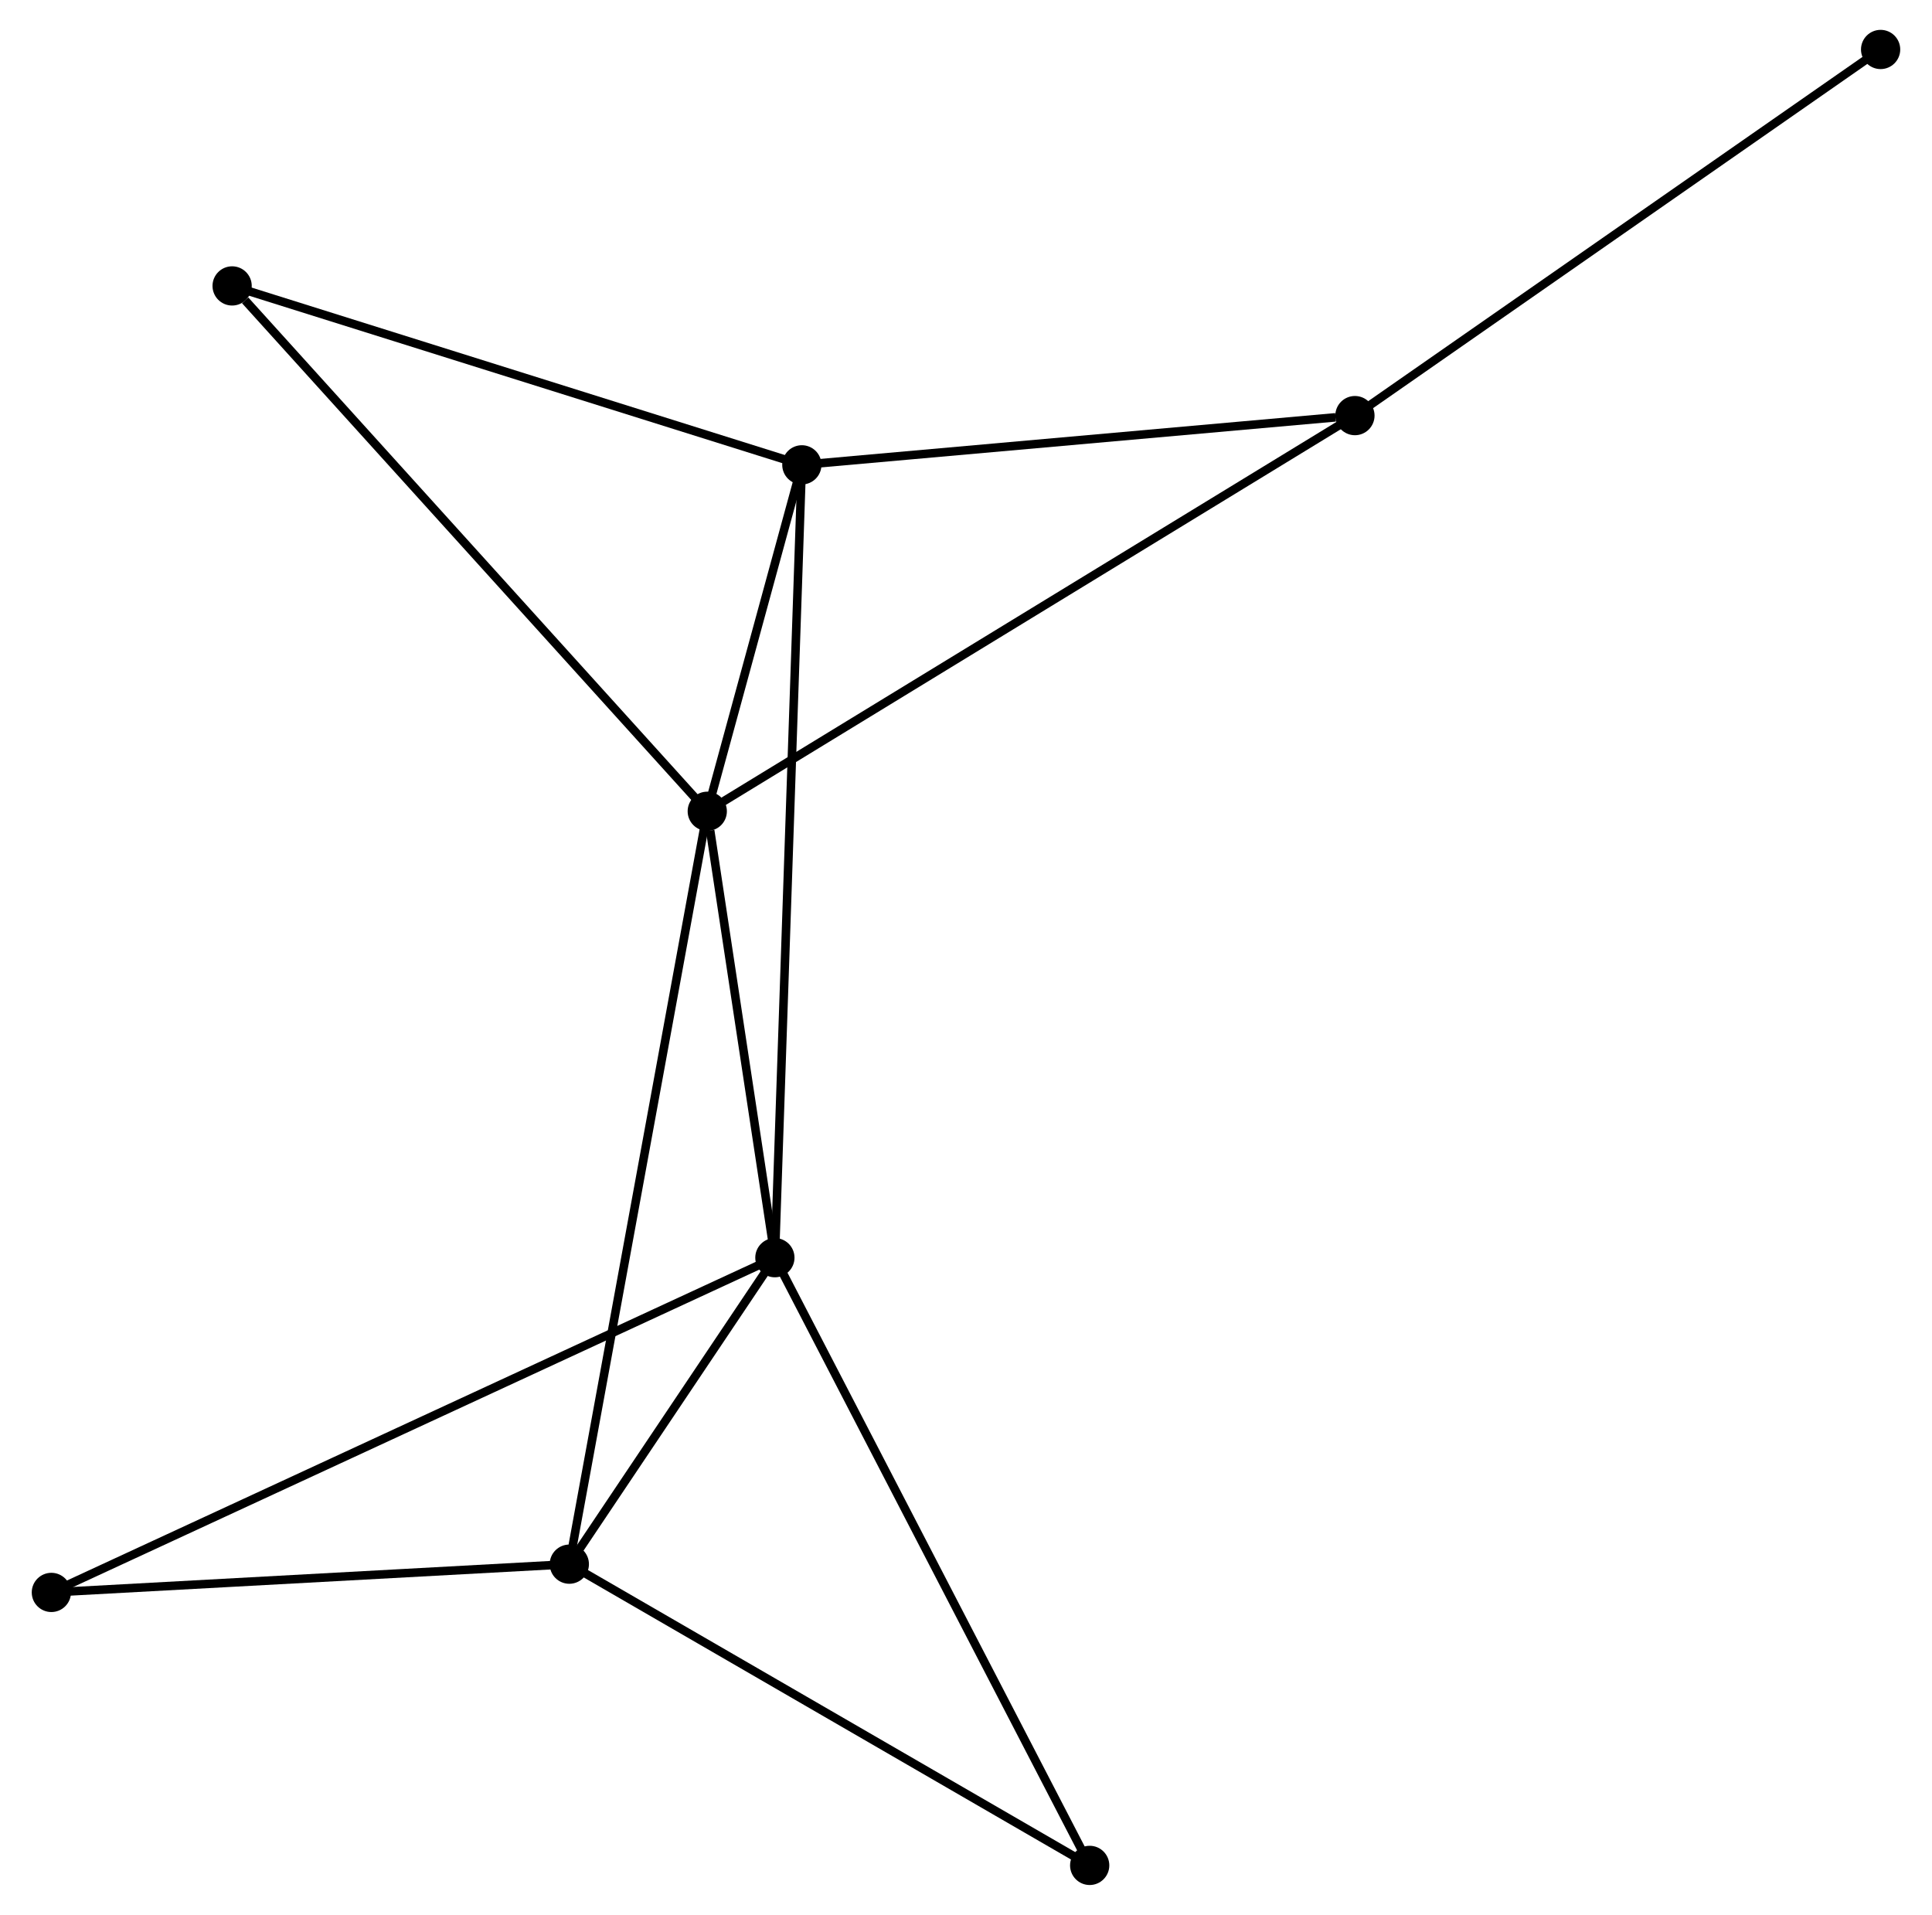 <?xml version="1.0" encoding="UTF-8" standalone="no"?>
<!DOCTYPE svg PUBLIC "-//W3C//DTD SVG 1.1//EN"
 "http://www.w3.org/Graphics/SVG/1.1/DTD/svg11.dtd">
<!-- Generated by graphviz version 2.36.0 (20140111.2315)
 -->
<!-- Title: %3 Pages: 1 -->
<svg width="226pt" height="224pt"
 viewBox="0.00 0.00 226.06 224.50" xmlns="http://www.w3.org/2000/svg" xmlns:xlink="http://www.w3.org/1999/xlink">
<g id="graph0" class="graph" transform="scale(1 1) rotate(0) translate(4 220.496)">
<title>%3</title>
<!-- 0 -->
<g id="node1" class="node"><title>0</title>
<ellipse fill="black" stroke="black" cx="78.696" cy="-125.384" rx="1.8" ry="1.8"/>
</g>
<!-- 1 -->
<g id="node2" class="node"><title>1</title>
<ellipse fill="black" stroke="black" cx="86.624" cy="-73.047" rx="1.8" ry="1.8"/>
</g>
<!-- 0&#45;&#45;1 -->
<g id="edge1" class="edge"><title>0&#45;&#45;1</title>
<path fill="none" stroke="black" d="M79.037,-123.135C80.341,-114.526 85.007,-83.722 86.293,-75.229"/>
</g>
<!-- 2 -->
<g id="node3" class="node"><title>2</title>
<ellipse fill="black" stroke="black" cx="62.524" cy="-37.116" rx="1.8" ry="1.8"/>
</g>
<!-- 0&#45;&#45;2 -->
<g id="edge2" class="edge"><title>0&#45;&#45;2</title>
<path fill="none" stroke="black" d="M78.358,-123.54C76.254,-112.053 64.959,-50.407 62.86,-38.949"/>
</g>
<!-- 3 -->
<g id="node4" class="node"><title>3</title>
<ellipse fill="black" stroke="black" cx="89.785" cy="-165.999" rx="1.8" ry="1.8"/>
</g>
<!-- 0&#45;&#45;3 -->
<g id="edge3" class="edge"><title>0&#45;&#45;3</title>
<path fill="none" stroke="black" d="M79.172,-127.129C80.963,-133.689 87.287,-156.851 89.22,-163.929"/>
</g>
<!-- 4 -->
<g id="node5" class="node"><title>4</title>
<ellipse fill="black" stroke="black" cx="154.628" cy="-171.771" rx="1.8" ry="1.8"/>
</g>
<!-- 0&#45;&#45;4 -->
<g id="edge4" class="edge"><title>0&#45;&#45;4</title>
<path fill="none" stroke="black" d="M80.282,-126.353C90.164,-132.39 143.194,-164.787 153.051,-170.808"/>
</g>
<!-- 5 -->
<g id="node6" class="node"><title>5</title>
<ellipse fill="black" stroke="black" cx="22.992" cy="-186.975" rx="1.8" ry="1.8"/>
</g>
<!-- 0&#45;&#45;5 -->
<g id="edge5" class="edge"><title>0&#45;&#45;5</title>
<path fill="none" stroke="black" d="M77.319,-126.906C69.679,-135.354 32.555,-176.401 24.525,-185.279"/>
</g>
<!-- 1&#45;&#45;2 -->
<g id="edge6" class="edge"><title>1&#45;&#45;2</title>
<path fill="none" stroke="black" d="M85.588,-71.503C81.624,-65.593 67.44,-44.445 63.529,-38.614"/>
</g>
<!-- 1&#45;&#45;3 -->
<g id="edge7" class="edge"><title>1&#45;&#45;3</title>
<path fill="none" stroke="black" d="M86.69,-74.988C87.101,-87.085 89.309,-152.003 89.719,-164.069"/>
</g>
<!-- 6 -->
<g id="node7" class="node"><title>6</title>
<ellipse fill="black" stroke="black" cx="1.8" cy="-33.803" rx="1.8" ry="1.8"/>
</g>
<!-- 1&#45;&#45;6 -->
<g id="edge8" class="edge"><title>1&#45;&#45;6</title>
<path fill="none" stroke="black" d="M84.852,-72.227C73.813,-67.12 14.572,-39.712 3.562,-34.618"/>
</g>
<!-- 7 -->
<g id="node8" class="node"><title>7</title>
<ellipse fill="black" stroke="black" cx="123.531" cy="-1.8" rx="1.8" ry="1.8"/>
</g>
<!-- 1&#45;&#45;7 -->
<g id="edge9" class="edge"><title>1&#45;&#45;7</title>
<path fill="none" stroke="black" d="M87.536,-71.286C92.642,-61.429 117.628,-13.195 122.651,-3.5"/>
</g>
<!-- 2&#45;&#45;6 -->
<g id="edge10" class="edge"><title>2&#45;&#45;6</title>
<path fill="none" stroke="black" d="M60.504,-37.005C51.284,-36.502 13.254,-34.428 3.89,-33.917"/>
</g>
<!-- 2&#45;&#45;7 -->
<g id="edge11" class="edge"><title>2&#45;&#45;7</title>
<path fill="none" stroke="black" d="M64.284,-36.097C73.193,-30.94 113.229,-7.764 121.88,-2.756"/>
</g>
<!-- 3&#45;&#45;4 -->
<g id="edge12" class="edge"><title>3&#45;&#45;4</title>
<path fill="none" stroke="black" d="M91.656,-166.166C100.958,-166.994 142.194,-170.665 152.358,-171.569"/>
</g>
<!-- 3&#45;&#45;5 -->
<g id="edge13" class="edge"><title>3&#45;&#45;5</title>
<path fill="none" stroke="black" d="M87.858,-166.604C78.104,-169.667 34.272,-183.432 24.8,-186.407"/>
</g>
<!-- 8 -->
<g id="node9" class="node"><title>8</title>
<ellipse fill="black" stroke="black" cx="216.258" cy="-214.696" rx="1.8" ry="1.8"/>
</g>
<!-- 4&#45;&#45;8 -->
<g id="edge14" class="edge"><title>4&#45;&#45;8</title>
<path fill="none" stroke="black" d="M156.151,-172.832C164.604,-178.719 205.678,-207.327 214.561,-213.514"/>
</g>
</g>
</svg>
